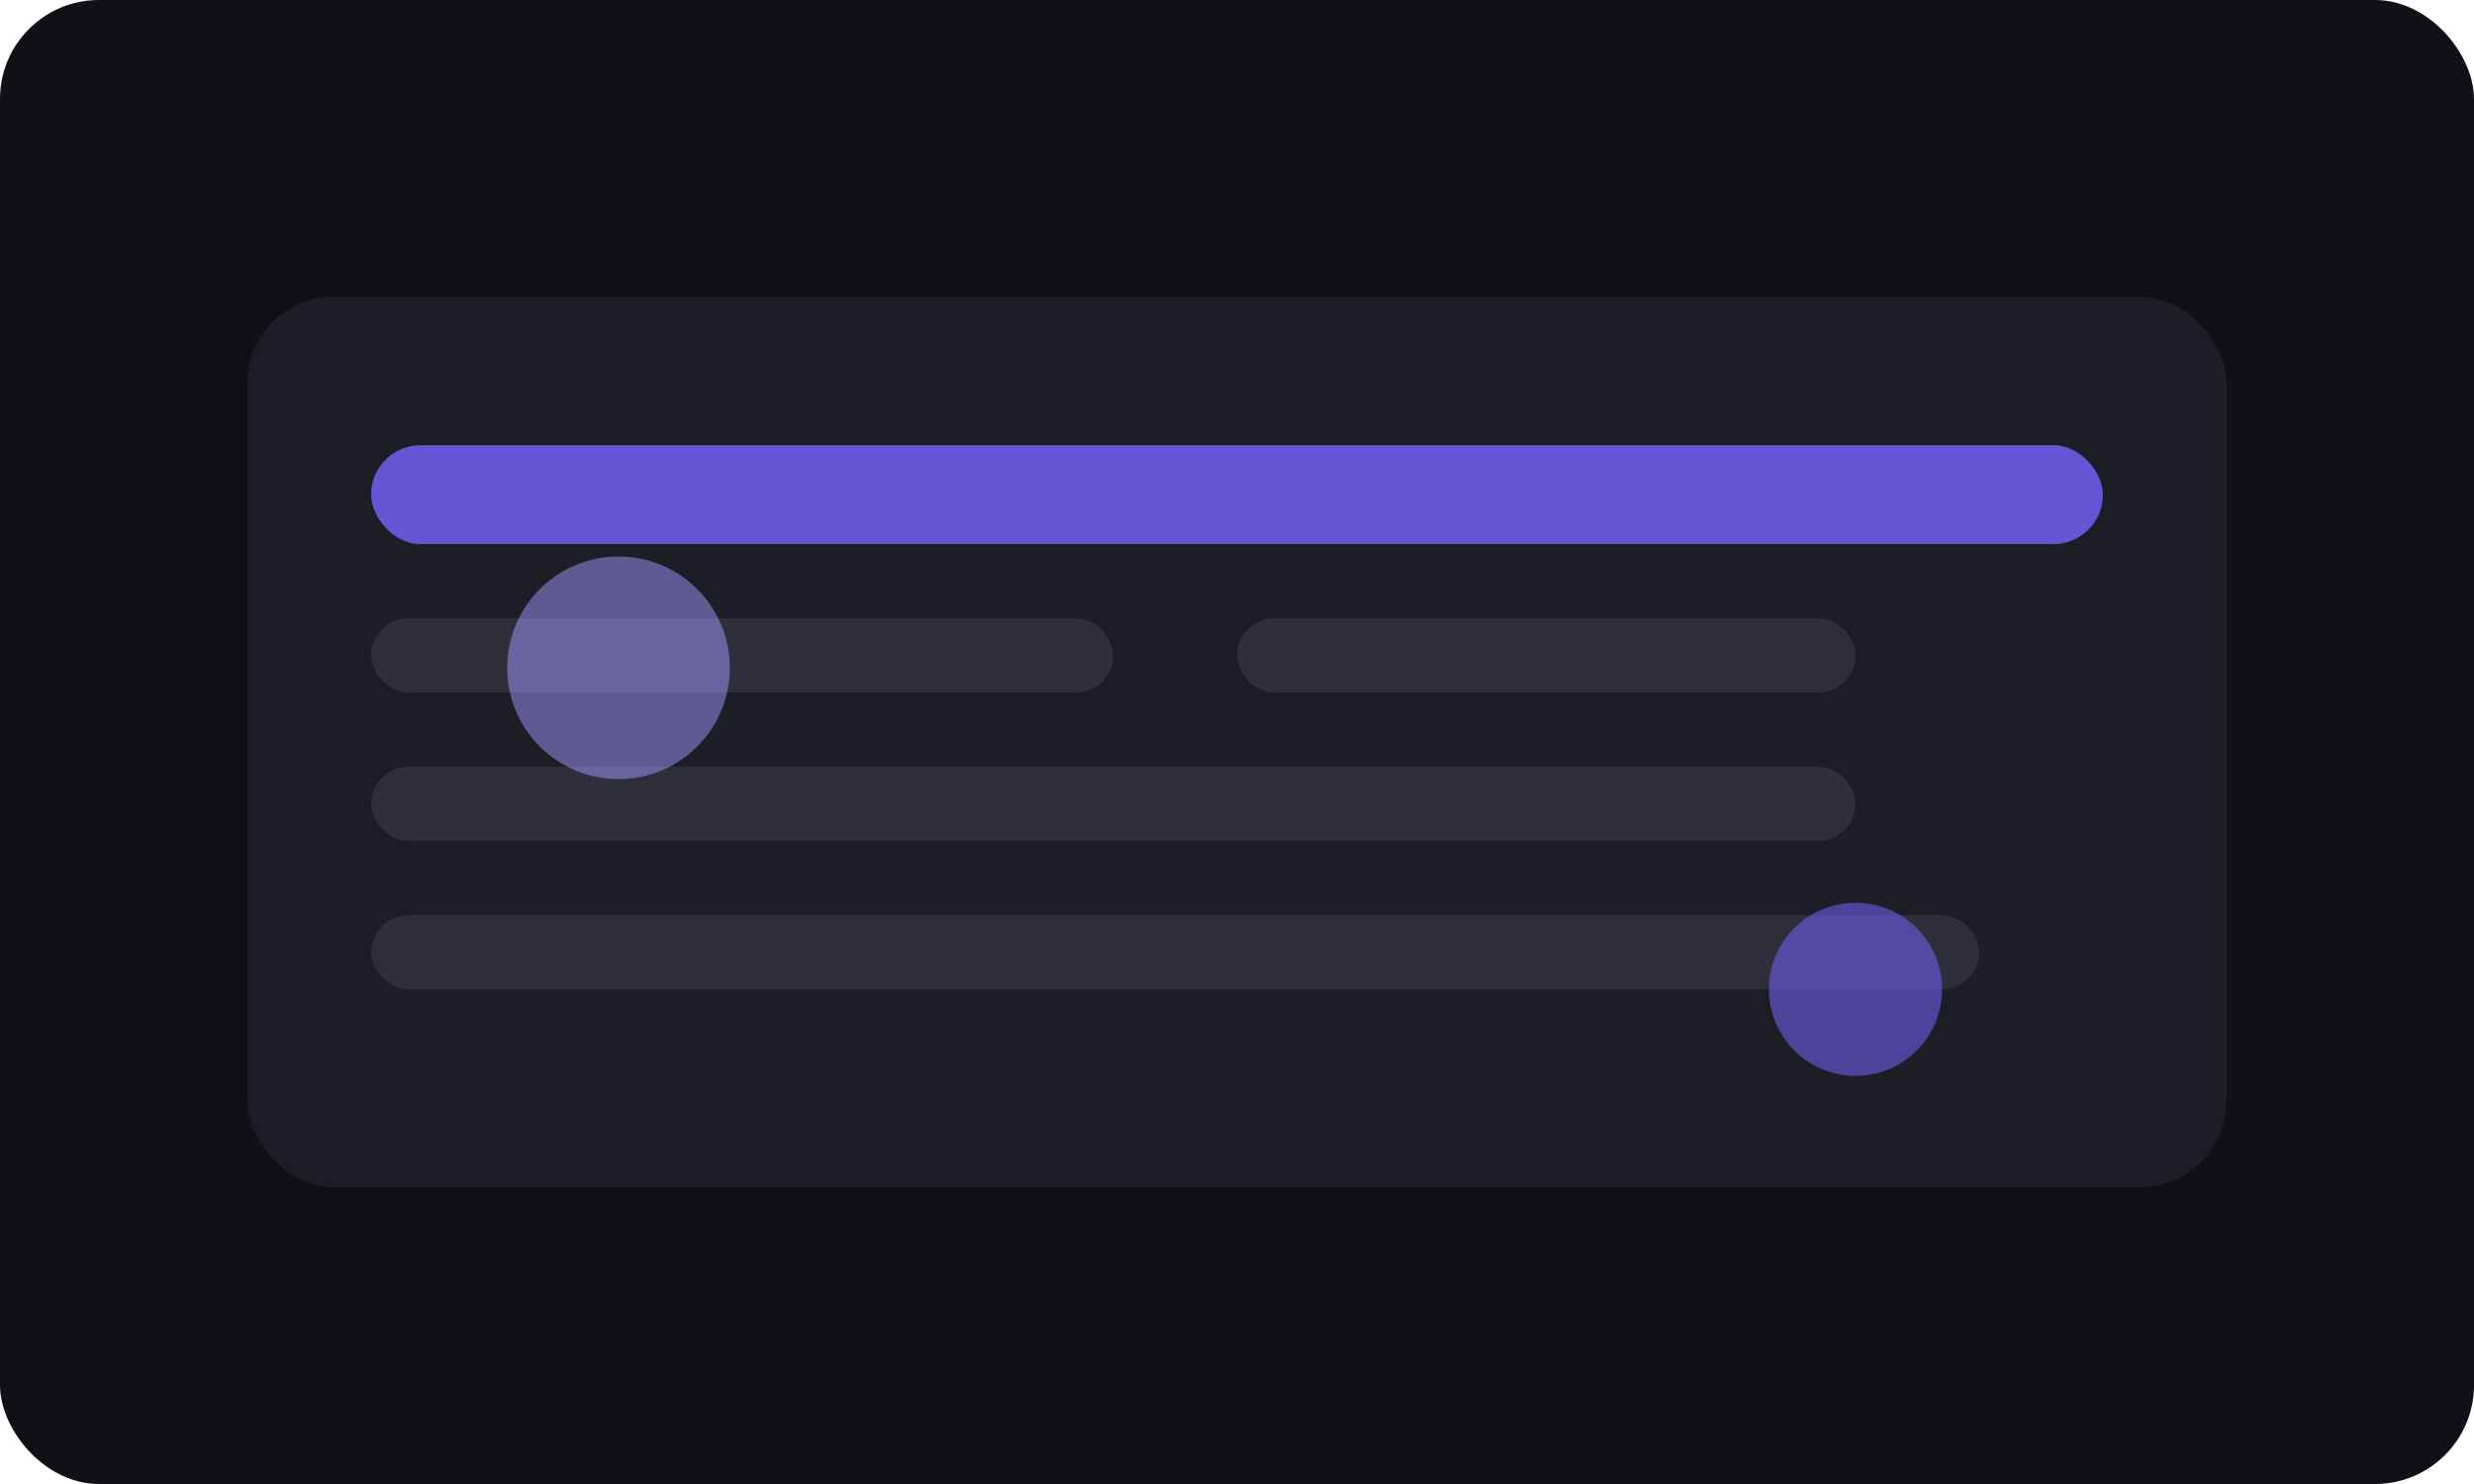 <svg width="800" height="480" viewBox="0 0 800 480" fill="none" xmlns="http://www.w3.org/2000/svg">
  <rect width="800" height="480" rx="32" fill="#101017"/>
  <rect x="80" y="96" width="640" height="288" rx="28" fill="#1d1d26"/>
  <rect x="120" y="144" width="560" height="32" rx="16" fill="#6C5CE7" opacity="0.9"/>
  <rect x="120" y="200" width="240" height="24" rx="12" fill="#2f2f3c"/>
  <rect x="400" y="200" width="200" height="24" rx="12" fill="#2f2f3c"/>
  <rect x="120" y="248" width="480" height="24" rx="12" fill="#2f2f3c"/>
  <rect x="120" y="296" width="520" height="24" rx="12" fill="#2f2f3c"/>
  <circle cx="200" cy="216" r="36" fill="#A29BFE" opacity="0.5"/>
  <circle cx="600" cy="320" r="28" fill="#6C5CE7" opacity="0.6"/>
</svg>
